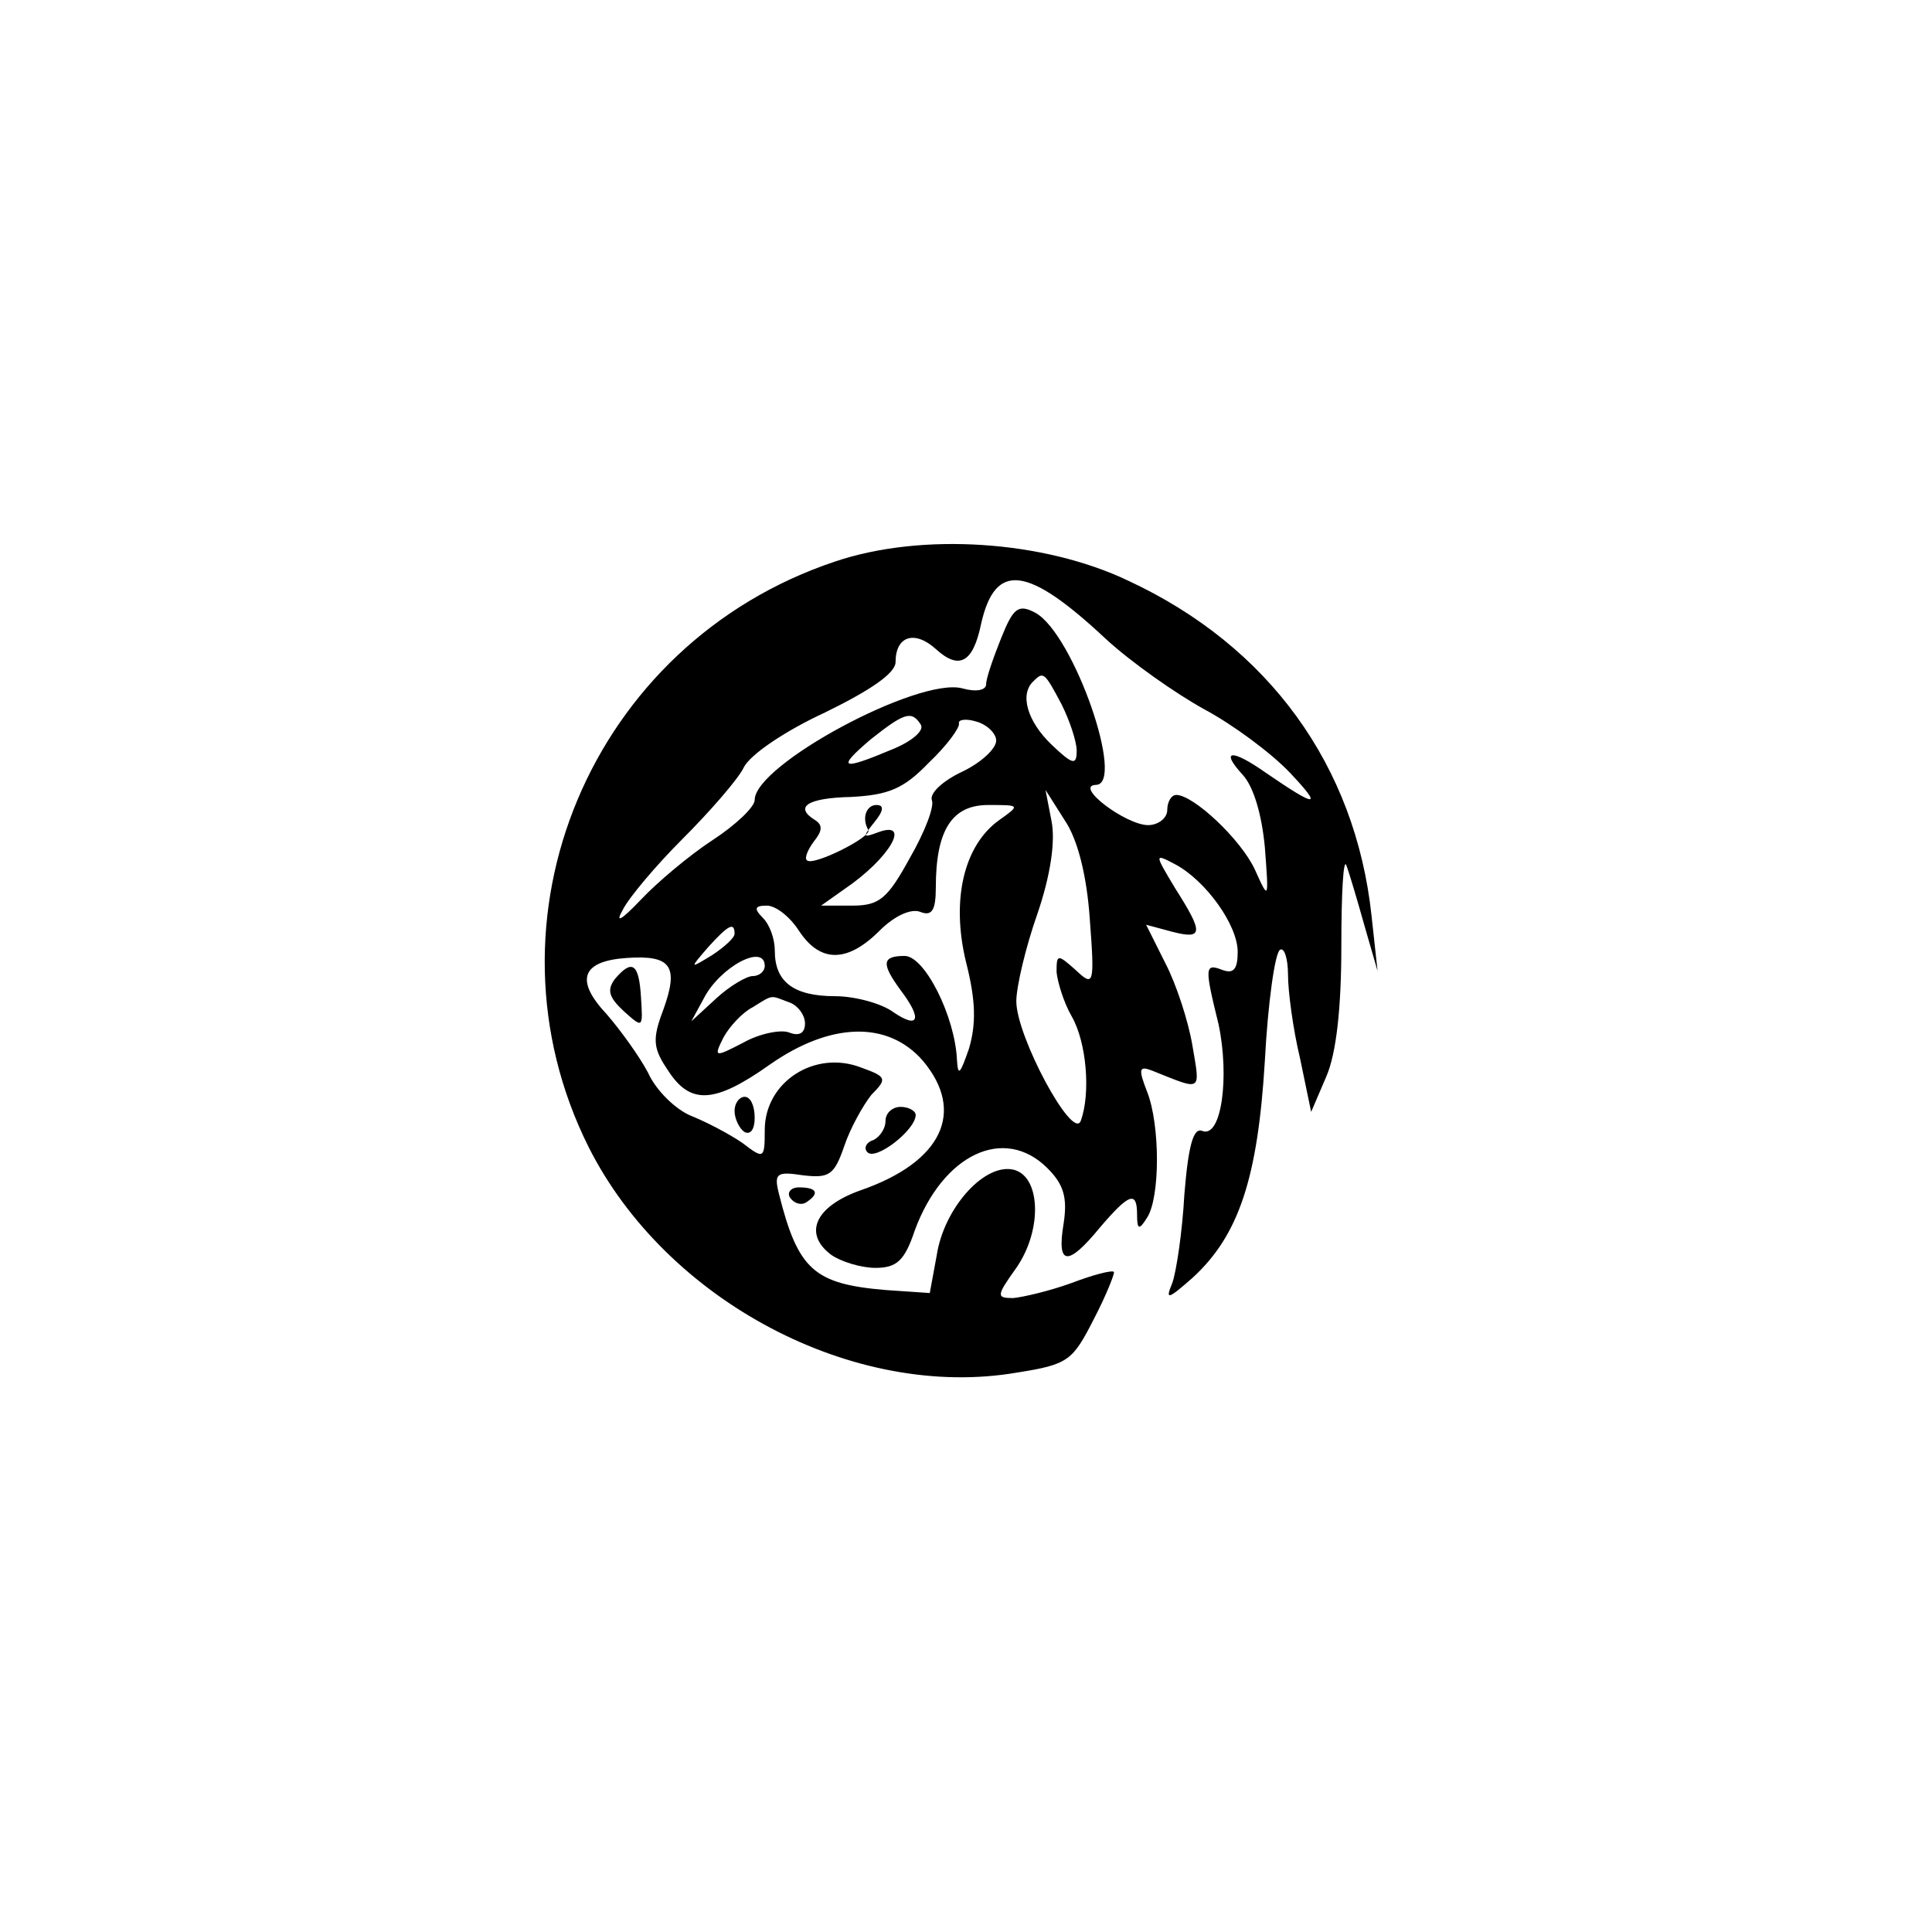 <?xml version="1.0" standalone="no"?>
<!DOCTYPE svg PUBLIC "-//W3C//DTD SVG 20010904//EN"
 "http://www.w3.org/TR/2001/REC-SVG-20010904/DTD/svg10.dtd">
<svg version="1.0" xmlns="http://www.w3.org/2000/svg"
 width="192pt" height="192pt" viewBox="0 0 192 192"
 preserveAspectRatio="xMidYMid meet">
<g transform="translate(0,192) scale(0.1,-0.1)"
fill="#000000" stroke="none">
811 c445 -92 729 -532 635 -987 -62 -301 -295 -546 -601 -630 -91 -26 -329
-26 -420 0 -291 80 -516 305 -596 596 -26 91 -26 329 0 420 120 433 542 692
982 601z"/>
<path d="M830 1362 c-243 -81 -358 -356 -245 -582 77 -153 264 -252 426 -224
51 8 55 12 76 53 13 25 21 46 20 47 -2 2 -21 -3 -42 -11 -22 -8 -48 -14 -58
-15 -17 0 -17 2 3 30 27 39 24 94 -5 98 -29 4 -67 -40 -74 -85 l-7 -38 -44 3
c-71 6 -87 20 -106 96 -5 20 -2 22 24 18 26 -3 31 0 41 29 6 18 19 41 27 51
16 16 15 18 -10 27 -46 18 -96 -14 -96 -62 0 -29 -1 -29 -22 -13 -13 9 -36 21
-51 27 -15 6 -35 25 -43 43 -9 17 -28 43 -41 58 -32 34 -25 53 20 56 44 3 52
-8 36 -52 -11 -29 -10 -38 5 -60 22 -34 46 -33 101 6 60 42 117 44 152 4 43
-51 19 -101 -62 -129 -45 -16 -57 -43 -29 -64 10 -7 30 -13 44 -13 21 0 29 7
39 37 28 76 89 105 132 62 16 -16 20 -29 16 -55 -7 -42 4 -43 36 -4 29 34 37
37 37 13 0 -15 2 -16 10 -3 13 20 13 92 0 125 -9 23 -8 26 5 21 50 -20 48 -22
40 25 -4 24 -16 61 -27 82 l-19 38 26 -7 c31 -8 31 -1 3 43 -21 35 -21 35 0
24 30 -16 62 -60 62 -87 0 -17 -4 -22 -15 -18 -18 7 -18 3 -4 -54 11 -52 3
-113 -16 -106 -9 4 -14 -14 -18 -63 -2 -37 -8 -77 -12 -88 -7 -17 -5 -17 20 5
46 42 65 99 72 216 3 57 10 107 15 110 4 3 8 -8 8 -25 0 -16 5 -54 12 -83 l11
-53 15 35 c10 23 15 68 15 130 0 52 2 88 5 80 3 -8 11 -35 18 -60 l13 -45 -6
55 c-16 149 -102 268 -242 333 -84 40 -205 48 -291 19z m269 -77 c25 -23 69
-54 98 -70 28 -15 66 -43 85 -63 33 -35 27 -35 -24 0 -34 24 -46 23 -23 -2 11
-12 19 -40 22 -72 4 -53 4 -53 -10 -22 -14 30 -61 74 -78 74 -5 0 -9 -7 -9
-15 0 -8 -9 -15 -19 -15 -22 0 -74 39 -52 40 30 0 -22 150 -60 171 -17 9 -22
5 -34 -25 -8 -20 -15 -40 -15 -46 0 -6 -10 -8 -24 -4 -44 11 -206 -76 -206
-111 0 -7 -19 -25 -42 -40 -23 -15 -55 -42 -71 -59 -20 -21 -26 -24 -18 -10 6
12 33 44 59 70 27 27 55 59 61 71 6 13 42 37 81 55 45 22 70 39 70 50 0 26 19
32 40 13 23 -21 37 -14 45 25 14 62 46 58 124 -15z m-44 -65 c8 -16 15 -37 15
-46 0 -15 -4 -14 -25 6 -24 23 -32 50 -18 63 10 10 11 9 28 -23z m-140 -20 c4
-6 -9 -17 -29 -25 -50 -21 -55 -19 -21 10 34 27 41 29 50 15z m75 -16 c0 -8
-15 -22 -34 -31 -19 -9 -32 -21 -30 -28 3 -6 -7 -32 -22 -58 -22 -40 -30 -47
-57 -47 l-31 0 24 17 c44 30 66 68 33 56 -16 -6 -16 -5 -4 10 9 11 10 17 2 17
-10 0 -15 -13 -8 -25 3 -7 -55 -36 -61 -30 -3 2 1 11 7 19 8 10 9 16 1 21 -21
13 -8 22 36 23 37 2 52 8 77 34 18 17 31 35 30 39 -1 4 7 5 17 2 11 -3 20 -12
20 -19z m93 -177 c5 -66 4 -68 -14 -51 -18 16 -19 16 -19 -2 1 -10 7 -30 15
-44 15 -26 19 -77 9 -104 -8 -20 -64 84 -64 119 0 14 9 53 21 87 13 38 18 72
14 92 l-6 31 19 -30 c13 -19 22 -55 25 -98z m-90 98 c-35 -25 -48 -79 -33
-141 10 -39 10 -62 3 -86 -9 -26 -11 -28 -12 -11 -2 43 -32 103 -52 103 -23 0
-23 -8 -4 -34 22 -29 18 -39 -7 -22 -12 9 -39 16 -58 16 -41 0 -60 14 -60 45
0 12 -5 26 -12 33 -9 9 -8 12 4 12 9 0 23 -11 32 -25 21 -32 48 -32 80 0 15
15 31 22 40 19 12 -5 16 1 16 24 0 57 16 82 52 82 32 0 32 0 11 -15z m-263
-113 c0 -4 -10 -13 -22 -21 -23 -14 -23 -14 -4 8 20 22 26 25 26 13z m30 -32
c0 -5 -5 -10 -12 -10 -6 0 -23 -10 -36 -22 l-25 -23 12 22 c16 32 61 56 61 33z
m24 -36 c9 -3 16 -13 16 -21 0 -10 -6 -13 -16 -9 -8 3 -29 -1 -45 -10 -29 -15
-30 -15 -20 5 6 11 19 25 29 30 21 13 17 12 36 5z"/>
<path d="M611 947 c-8 -11 -6 -18 9 -32 19 -17 19 -17 17 14 -2 34 -9 38 -26
18z"/>
<path d="M730 816 c0 -8 5 -18 10 -21 6 -3 10 3 10 14 0 12 -4 21 -10 21 -5 0
-10 -6 -10 -14z"/>
<path d="M880 806 c0 -8 -6 -16 -12 -19 -7 -2 -10 -8 -6 -12 8 -9 48 22 48 37
0 4 -7 8 -15 8 -8 0 -15 -6 -15 -14z"/>
<path d="M785 730 c4 -6 11 -8 16 -5 14 9 11 15 -7 15 -8 0 -12 -5 -9 -10z"/>
</g>
</svg>
